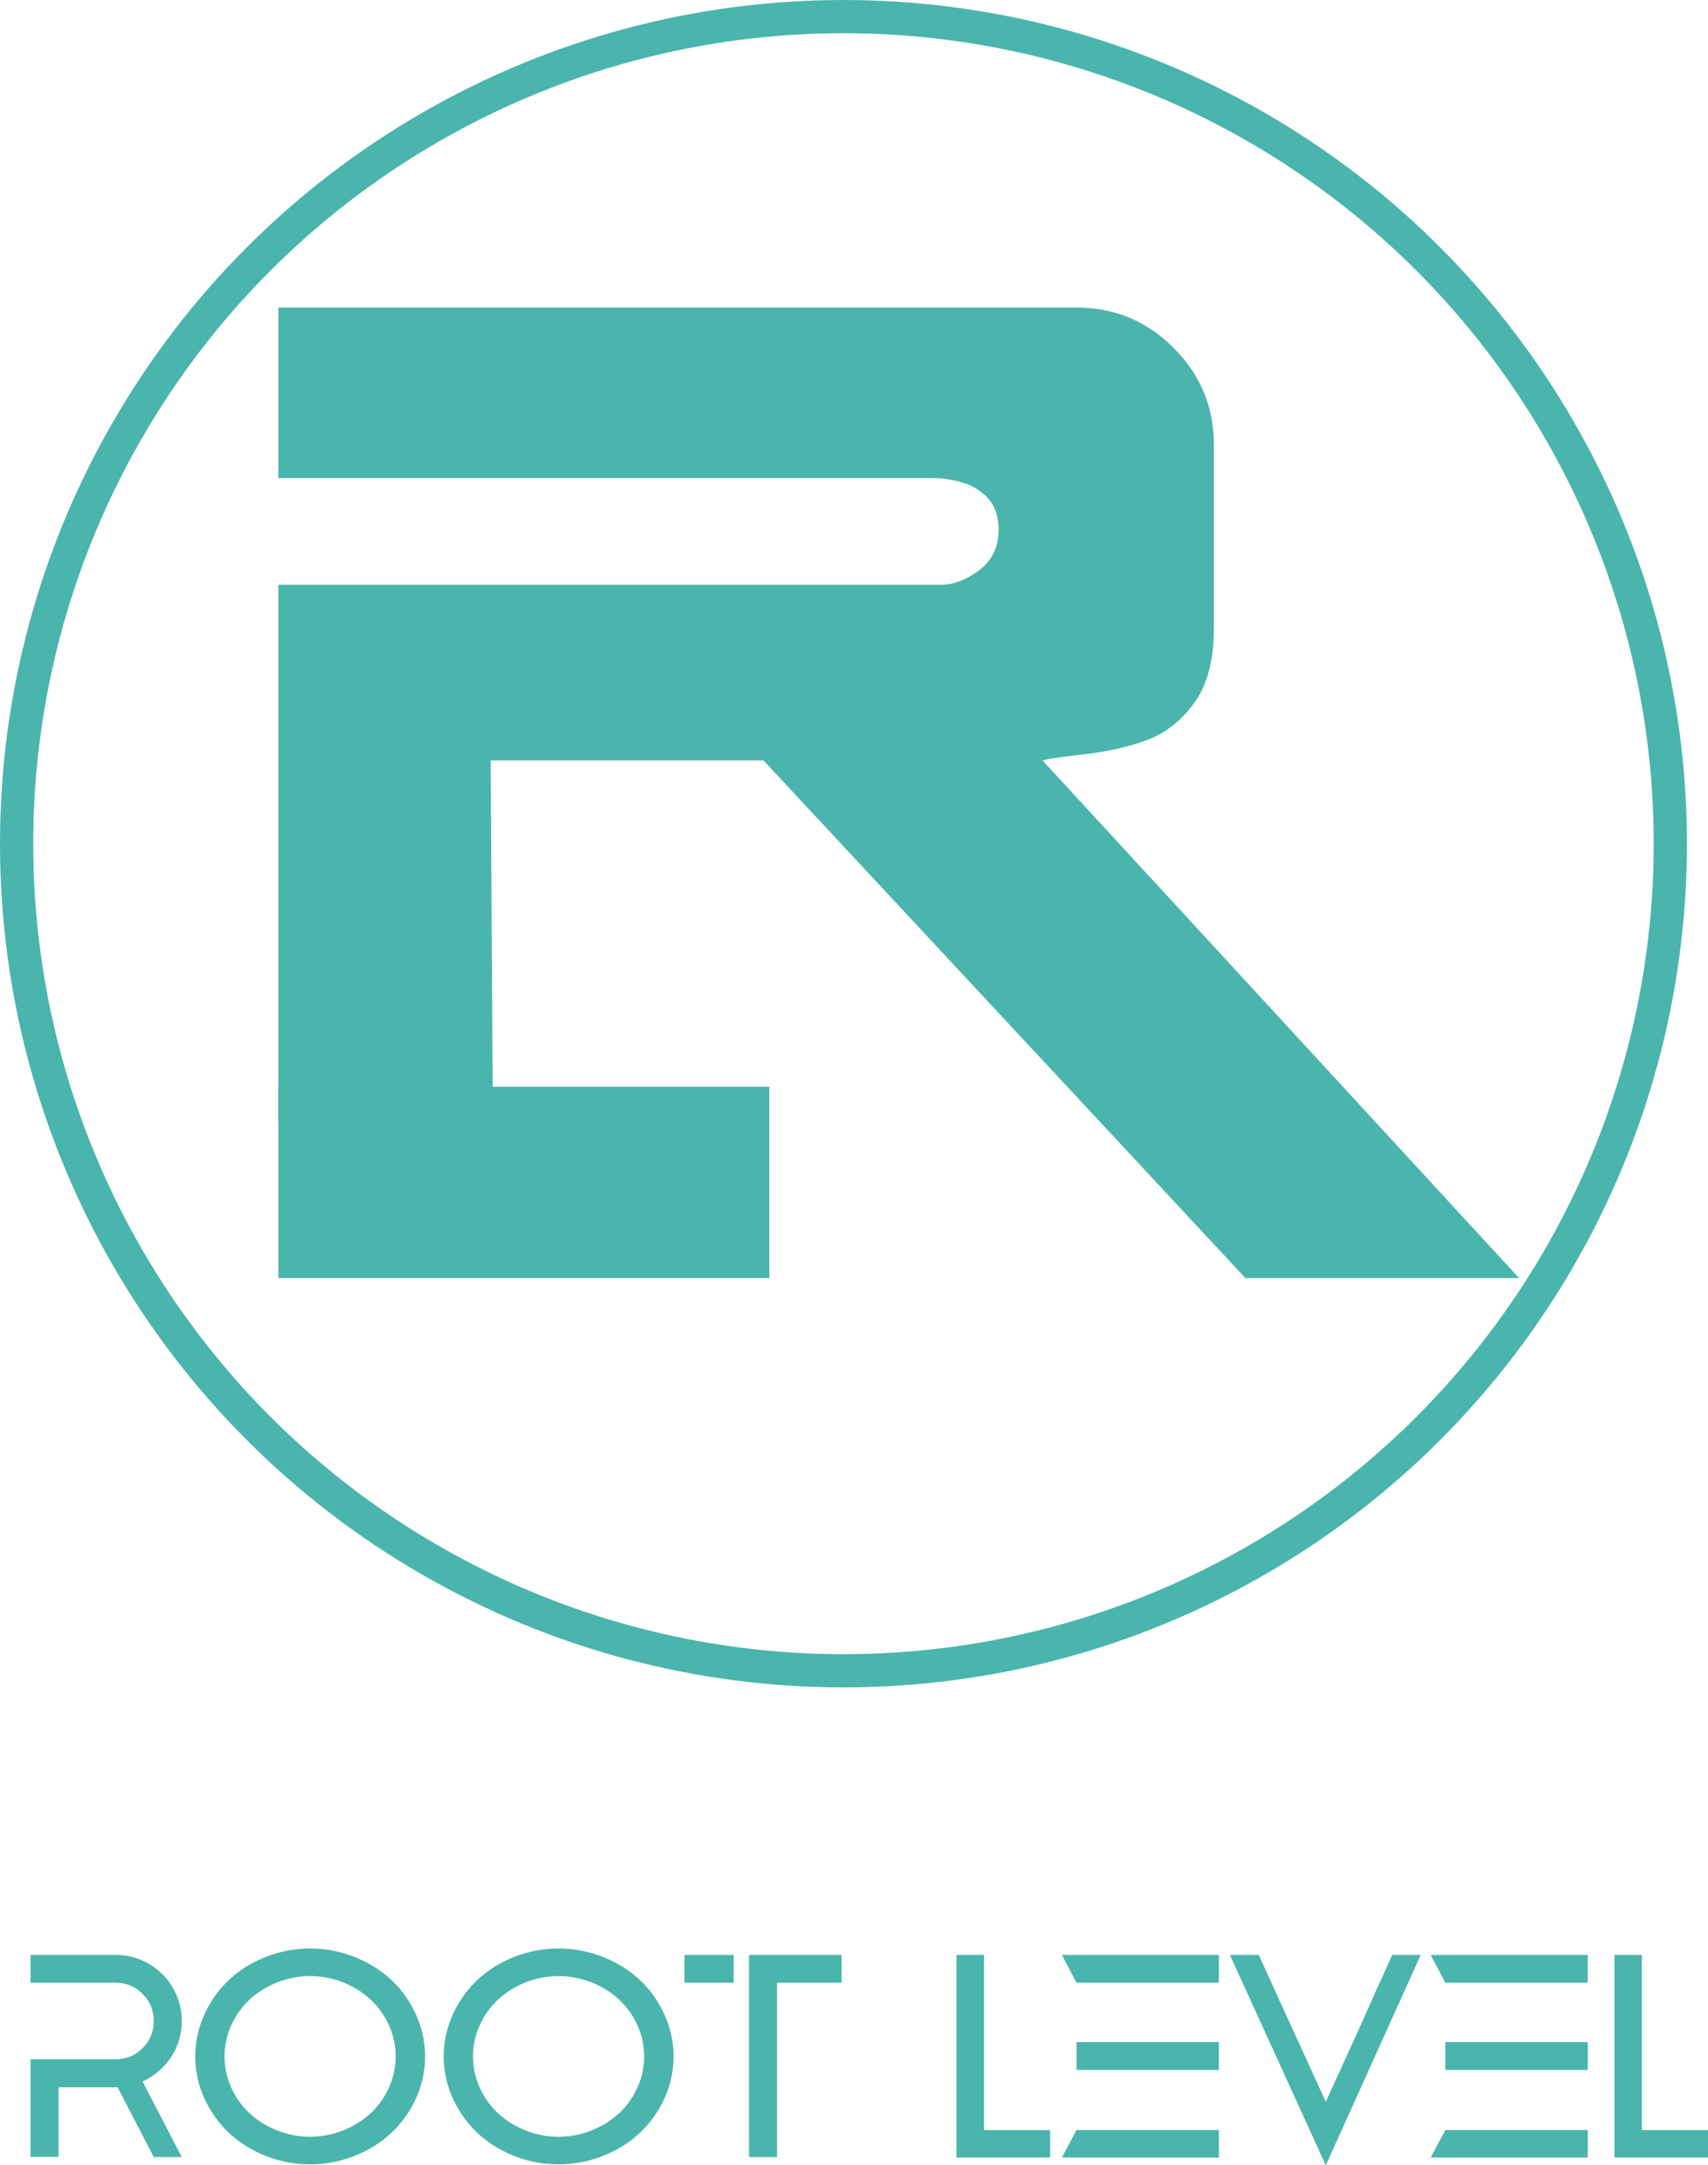 <svg id="Layer_1" data-name="Layer 1" xmlns="http://www.w3.org/2000/svg" viewBox="0 0 3137.11 3975.95"><defs><style>.cls-1{fill: #4AB5AC;}.cls-2{fill:none;stroke:#4AB5AC;stroke-miterlimit:10;stroke-width:61px;}</style></defs><title>ROOT LEVEL</title><path class="cls-1" d="M3720.5,2763.6H3217.86L2332.59,1813h-501l3.87,664.21H1441.58V1490.56h1215q36.52,0,72.13-26.72t35.6-74.53q0-34.66-17.32-55.31t-45.44-30a185.67,185.67,0,0,0-59-9.38h-1201V981.53h1467.1q103.11,0,177.18,74t74,178.12v335.6q0,89.07-36.18,138.27t-86.45,68q-50.27,18.76-115.58,26.25T2845.12,1813Z" transform="translate(-930.28 -416.72)"/><rect class="cls-1" x="511.3" y="1995.46" width="901.84" height="351.42"/><circle class="cls-2" cx="1549.2" cy="1549.2" r="1518.7"/><path class="cls-1" d="M1264.13,4127.7a117.6,117.6,0,0,1-19.84,66.44,121.59,121.59,0,0,1-52.21,44.51l72.05,138.88H1212.7l-66.57-128.44c-.52,0-1.17.05-2,.13a16.45,16.45,0,0,1-1.69.13H1037.79v127.92H986.36V4197.92h156.12q29.24,0,49.73-20.49t20.49-49.73q0-29.23-20.49-49.73t-49.73-20.5H986.36v-51.16h156.12a121.16,121.16,0,0,1,121.65,121.39Z" transform="translate(-930.28 -416.72)"/><path class="cls-1" d="M1417.76,4010.22a223.07,223.07,0,0,1,164.21,0q39,15.68,67.35,42.29a199.31,199.31,0,0,1,45,63.31,185.34,185.34,0,0,1,0,153.77,199.15,199.15,0,0,1-45,63.3q-28.32,26.64-67.35,42.29a222.93,222.93,0,0,1-164.21,0q-39-15.66-67.22-42.29a200.18,200.18,0,0,1-44.9-63.3,185.23,185.23,0,0,1,0-153.77,200.34,200.34,0,0,1,44.9-63.31Q1378.74,4025.89,1417.76,4010.22Zm21.15,318.24a164.14,164.14,0,0,0,121.92,0q29.1-11.76,50.25-31.46a146.13,146.13,0,0,0,33.55-47,138.61,138.61,0,0,0,0-114.61,146.24,146.24,0,0,0-33.55-47A164.54,164.54,0,0,0,1438.91,4057q-29.12,11.75-50.25,31.46a146.09,146.09,0,0,0-33.55,47,138.61,138.61,0,0,0,0,114.61,146,146,0,0,0,33.55,47Q1409.8,4316.71,1438.91,4328.46Z" transform="translate(-930.28 -416.72)"/><path class="cls-1" d="M1874.1,4010.22a223,223,0,0,1,164.2,0q39,15.68,67.36,42.29a199.44,199.44,0,0,1,45,63.31,185.23,185.23,0,0,1,0,153.77,199.28,199.28,0,0,1-45,63.3q-28.34,26.64-67.36,42.29a222.91,222.91,0,0,1-164.2,0q-39-15.66-67.23-42.29a200.34,200.34,0,0,1-44.9-63.3,185.23,185.23,0,0,1,0-153.77,200.49,200.49,0,0,1,44.9-63.31Q1835.07,4025.89,1874.1,4010.22Zm21.14,318.24a164.14,164.14,0,0,0,121.92,0q29.1-11.76,50.25-31.46a146.13,146.13,0,0,0,33.55-47,138.61,138.61,0,0,0,0-114.61,146.24,146.24,0,0,0-33.55-47,164.91,164.91,0,0,0-222.42,0,146.24,146.24,0,0,0-33.55,47,138.61,138.61,0,0,0,0,114.61,146.13,146.13,0,0,0,33.55,47Q1866.14,4316.71,1895.24,4328.46Z" transform="translate(-930.28 -416.72)"/><path class="cls-1" d="M2277.83,4057.47H2187.5v-51.16h90.33Zm28.19-51.16H2476v51.16H2357.45v320.06H2306Z" transform="translate(-930.28 -416.72)"/><path class="cls-1" d="M2737.55,4327.93H2859v50.39H2687.17v-372h50.38Z" transform="translate(-930.28 -416.72)"/><path class="cls-1" d="M2880.61,4006.31h288.47v51.16H2907.5Zm26.89,321.62h261.58v50.39H2880.61Zm0-110.43v-51.16h261.58v51.16Z" transform="translate(-930.28 -416.72)"/><path class="cls-1" d="M3487.58,4006.31h52.21L3365.4,4392.68l-176.21-386.37h53L3365.4,4276l60.31-132.36,18.79-42,14.36-32.37Z" transform="translate(-930.28 -416.72)"/><path class="cls-1" d="M3558.06,4006.31h288.48v51.16H3585ZM3585,4327.93h261.59v50.39H3558.06Zm0-110.43v-51.16h261.59v51.16Z" transform="translate(-930.28 -416.72)"/><path class="cls-1" d="M3946,4327.93h121.39v50.39H3895.61v-372H3946Z" transform="translate(-930.28 -416.72)"/></svg>